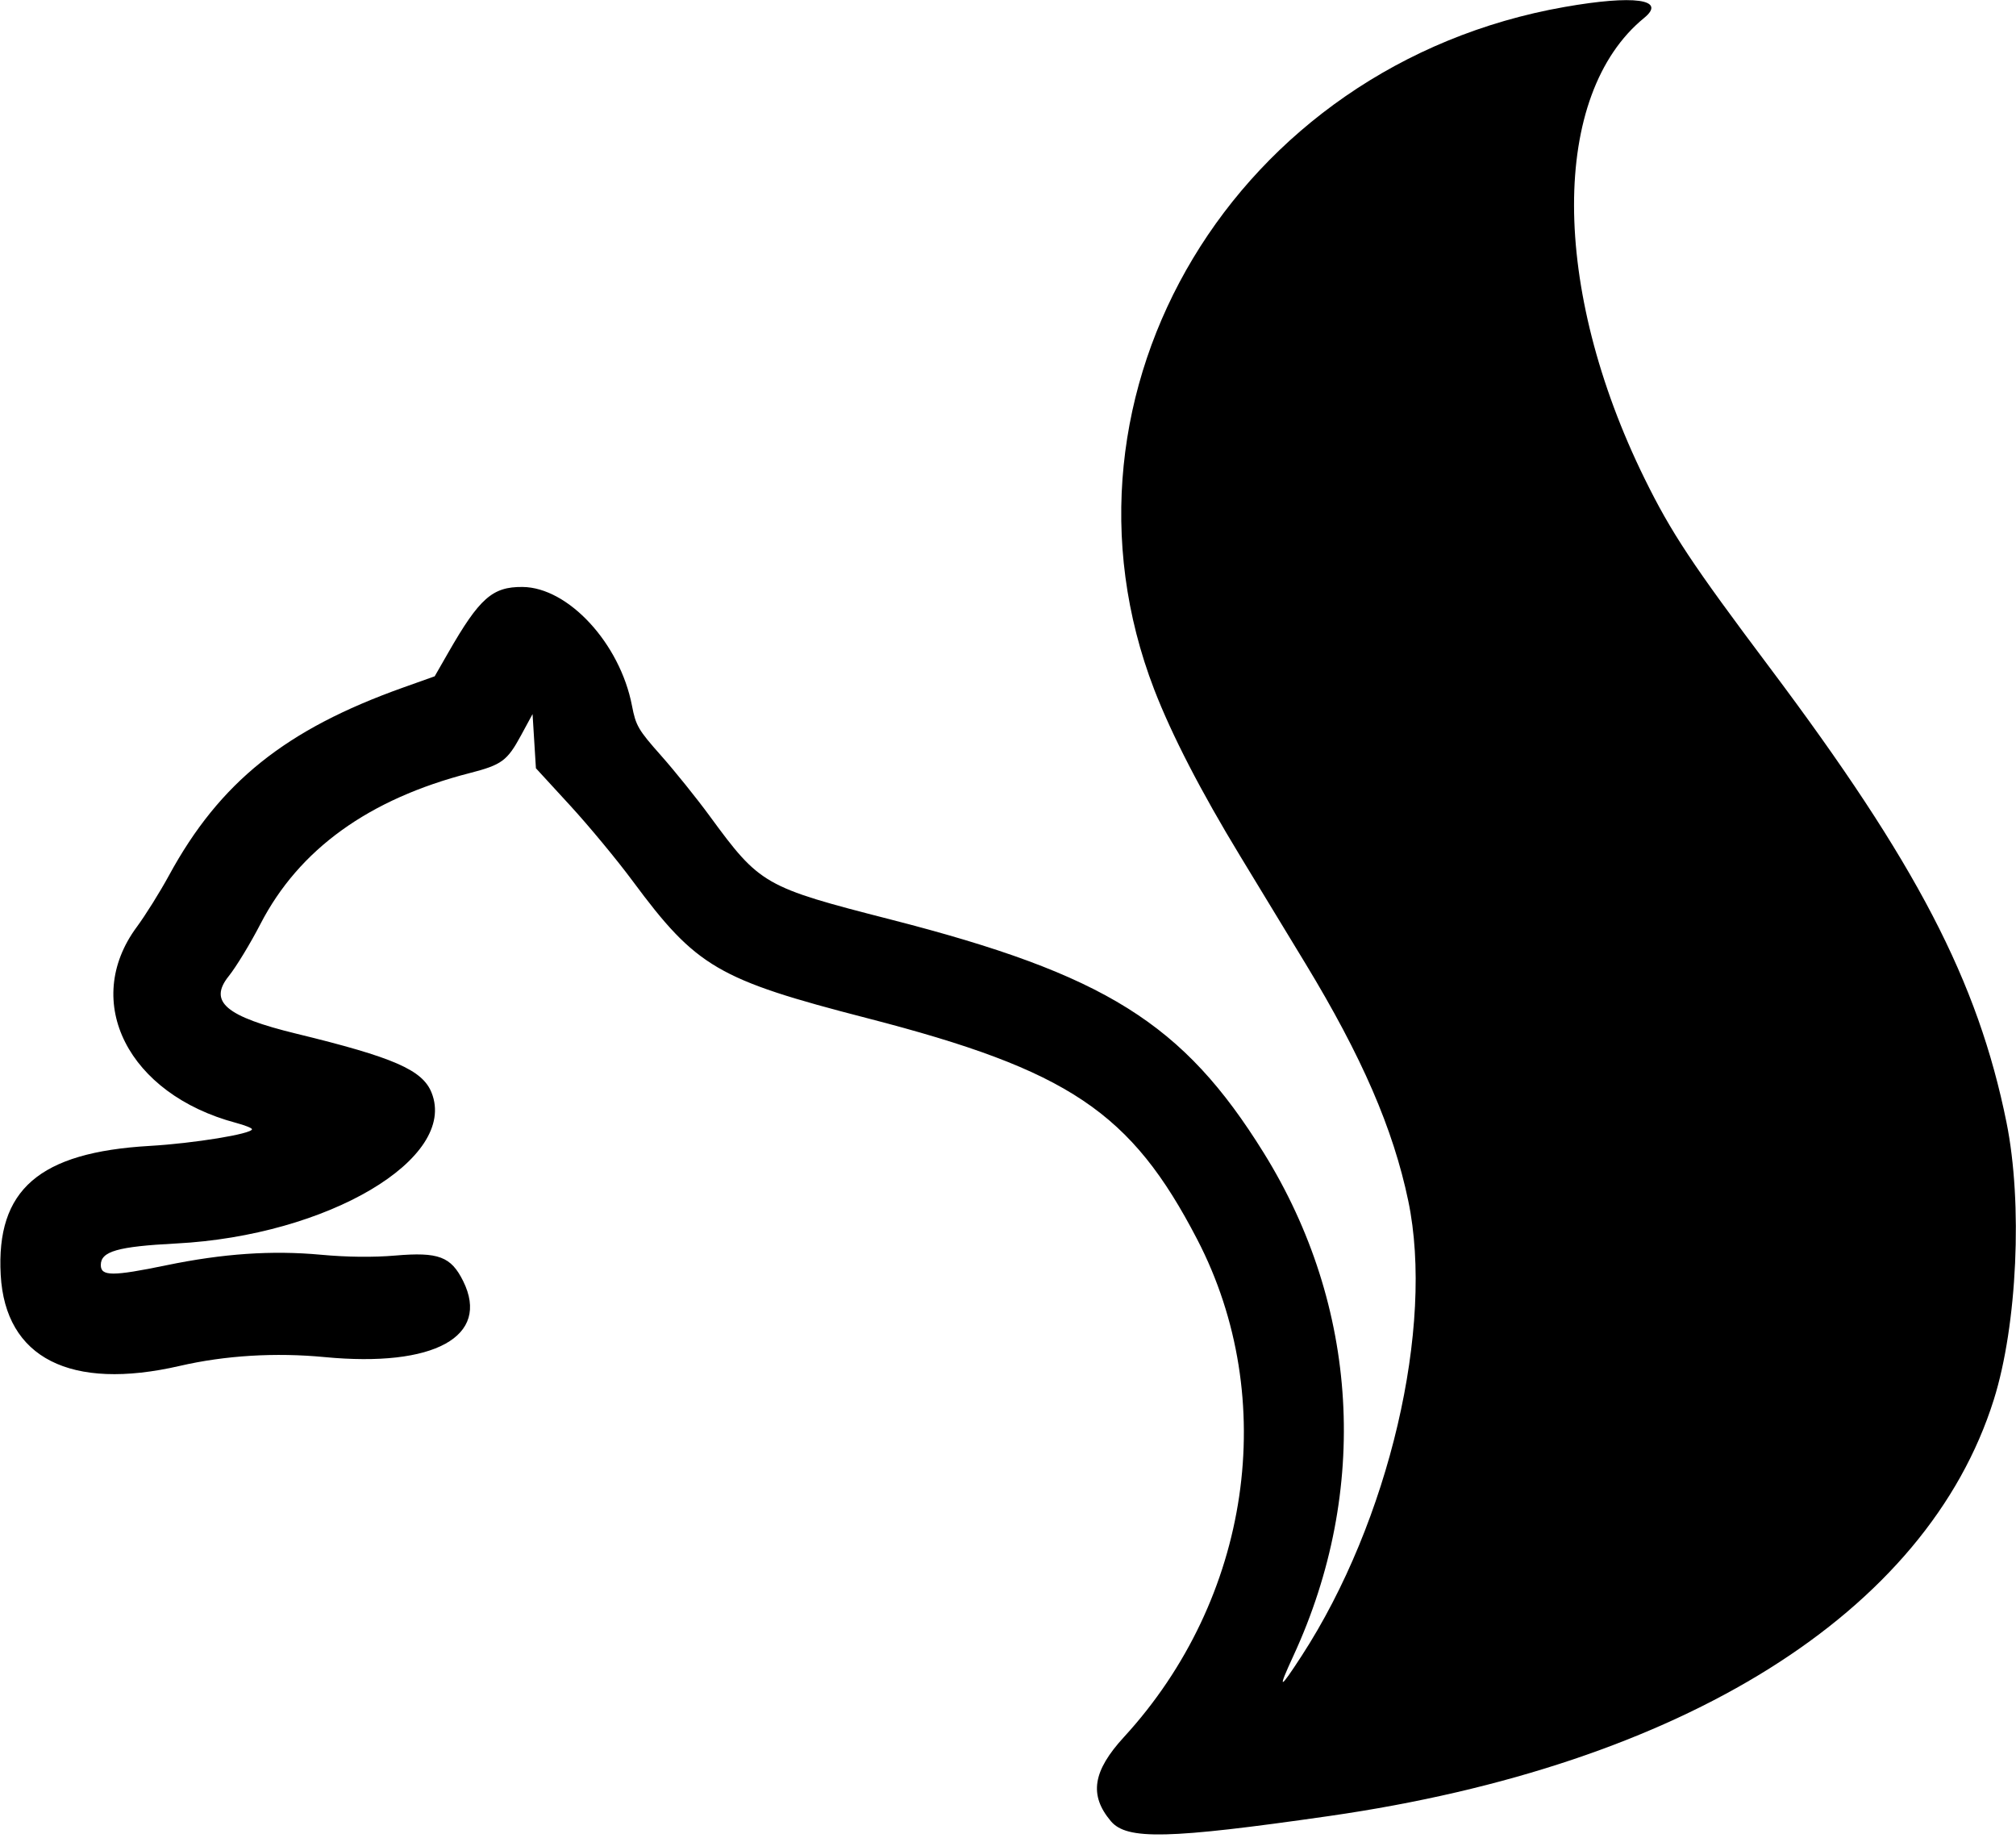 <svg id="svg" xmlns="http://www.w3.org/2000/svg" xmlns:xlink="http://www.w3.org/1999/xlink" width="400" height="364.667" viewBox="0, 0, 400,364.667"><g id="svgg"><path id="path0" d="M310.418 1.384 C 245.206 12.862,206.223 77.719,229.018 136.812 C 232.478 145.781,238.292 157.044,246.053 169.809 C 249.795 175.964,255.629 185.572,259.019 191.159 C 270.240 209.658,276.427 223.935,279.417 238.235 C 284.639 263.209,275.589 301.838,258.269 328.500 C 253.773 335.421,253.430 335.421,256.626 328.500 C 271.802 295.637,269.646 259.145,250.728 228.693 C 234.756 202.981,219.331 193.341,176.667 182.407 C 151.591 175.981,150.810 175.534,140.813 161.895 C 138.218 158.354,133.873 152.954,131.159 149.895 C 126.630 144.791,126.155 143.977,125.391 140.000 C 123.018 127.656,112.761 116.531,103.675 116.447 C 97.708 116.392,95.141 118.659,88.957 129.446 L 86.248 134.172 79.957 136.414 C 56.648 144.721,43.582 155.206,33.534 173.667 C 31.738 176.967,28.856 181.577,27.130 183.913 C 16.153 198.763,25.437 217.070,46.833 222.767 C 48.575 223.230,50.000 223.797,50.000 224.025 C 50.000 224.948,38.467 226.829,29.684 227.338 C 7.768 228.609,-0.792 236.027,0.141 252.939 C 1.051 269.422,13.978 275.984,35.679 270.978 C 44.677 268.902,54.644 268.296,64.397 269.231 C 86.130 271.315,97.357 265.157,91.895 254.148 C 89.484 249.288,87.003 248.355,78.447 249.087 C 74.067 249.461,68.835 249.405,63.667 248.926 C 53.967 248.029,44.269 248.690,33.008 251.016 C 22.309 253.226,20.000 253.217,20.000 250.966 C 20.000 248.252,23.340 247.298,34.951 246.695 C 64.995 245.135,90.867 229.858,85.630 216.771 C 83.825 212.259,78.148 209.783,58.820 205.078 C 44.771 201.659,41.320 198.726,45.382 193.659 C 46.849 191.830,49.676 187.181,51.665 183.329 C 59.317 168.507,73.173 158.511,93.188 153.372 C 99.554 151.737,100.638 150.942,103.370 145.903 L 105.667 141.667 106.000 147.041 L 106.333 152.415 113.111 159.794 C 116.839 163.852,122.415 170.584,125.503 174.753 C 138.186 191.880,142.383 194.336,172.056 201.994 C 212.069 212.321,224.418 220.599,237.548 245.894 C 253.985 277.558,248.148 317.213,223.022 344.593 C 216.801 351.371,216.055 356.127,220.402 361.293 C 223.569 365.057,231.773 364.867,263.667 360.288 C 333.986 350.194,382.338 319.914,395.600 277.667 C 400.253 262.844,401.356 238.704,398.113 222.667 C 392.445 194.635,380.266 171.243,351.138 132.448 C 335.696 111.880,331.585 105.673,326.331 95.000 C 307.677 57.100,307.632 18.729,326.223 3.551 C 330.756 -0.149,324.218 -1.046,310.418 1.384 " stroke="none" fill="#000000" fill-rule="evenodd"></path></g></svg>